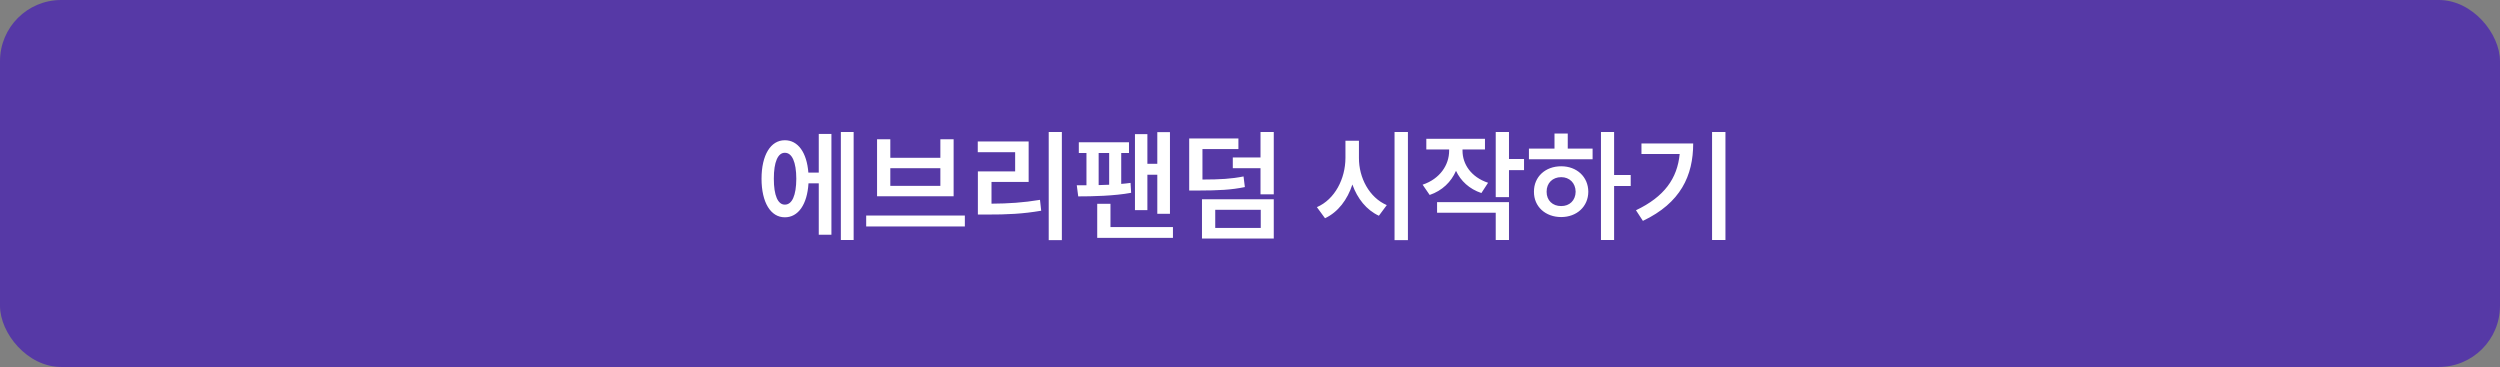 <svg width="327" height="48" viewBox="0 0 327 48" fill="none" xmlns="http://www.w3.org/2000/svg">
<rect x="0" y="0" width="327" height="48" fill="#808080" stroke="none"/>
<rect width="327" height="48" rx="8" fill="#5639A6"/>
<path d="M111.656 17.266V31.391H109.984V17.266H111.656ZM99.609 23.375C99.609 20.266 100.812 18.336 102.656 18.344C104.367 18.336 105.531 19.938 105.734 22.578H107.094V17.516H108.75V30.703H107.094V23.984H105.75C105.586 26.742 104.406 28.43 102.656 28.422C100.812 28.43 99.609 26.492 99.609 23.375ZM101.219 23.375C101.211 25.586 101.758 26.773 102.656 26.766C103.594 26.773 104.148 25.586 104.156 23.375C104.148 21.172 103.594 19.977 102.656 19.984C101.758 19.977 101.211 21.172 101.219 23.375ZM126.203 28.188V29.625H113.297V28.188H126.203ZM114.719 25.672V18.219H116.453V20.641H123V18.219H124.734V25.672H114.719ZM116.453 24.312H123V22H116.453V24.312ZM138.891 17.266V31.406H137.172V17.266H138.891ZM127.891 19.906V18.5H134.547V23.797H129.688V26.641C131.914 26.625 133.828 26.508 136.031 26.141L136.188 27.562C133.789 27.977 131.68 28.07 129.141 28.062H127.906V22.422H132.781V19.906H127.891ZM147.672 18.609V20.016H146.656V24.055C147.078 24.023 147.492 23.977 147.875 23.922L147.953 25.219C145.742 25.633 142.836 25.688 141.031 25.688L140.844 24.234H142.109V20.016H141.109V18.609H147.672ZM143.516 31.109V26.656H145.25V29.703H153.422V31.109H143.516ZM143.703 24.211C144.156 24.203 144.617 24.188 145.078 24.164V20.016H143.703V24.211ZM148.453 27.484V17.547H150.078V21.422H151.375V17.281H153.031V27.969H151.375V22.859H150.078V27.484H148.453ZM161.984 18.109V19.5H157.281V23.484C159.648 23.477 161.047 23.398 162.656 23.078L162.828 24.469C161.039 24.836 159.461 24.914 156.641 24.922H155.547V18.109H161.984ZM157.219 31.203V26.062H166.609V31.203H157.219ZM158.953 29.812H164.906V27.438H158.953V29.812ZM161.25 22V20.594H164.875V17.266H166.609V25.422H164.875V22H161.25ZM177.75 20.656C177.734 23.25 179.102 25.844 181.391 26.828L180.359 28.219C178.734 27.469 177.547 25.977 176.891 24.133C176.242 26.117 175.023 27.742 173.312 28.547L172.25 27.094C174.602 26.078 175.977 23.383 175.984 20.656V18.406H177.75V20.656ZM182.406 31.406V17.266H184.156V31.406H182.406ZM191.297 19.719C191.297 21.461 192.414 23.172 194.641 23.906L193.766 25.25C192.18 24.719 191.062 23.664 190.445 22.344C189.82 23.789 188.648 24.938 187 25.5L186.078 24.156C188.352 23.398 189.547 21.57 189.547 19.719V19.547H186.562V18.156H194.234V19.547H191.297V19.719ZM187.969 27.828V26.438H197.375V31.391H195.641V27.828H187.969ZM195.641 25.781V17.266H197.375V20.797H199.344V22.25H197.375V25.781H195.641ZM211.125 17.266V22.891H213.297V24.328H211.125V31.391H209.406V17.266H211.125ZM199.984 20.828V19.438H203.328V17.469H205.062V19.438H208.312V20.828H199.984ZM200.641 25.078C200.625 23.125 202.141 21.742 204.203 21.75C206.234 21.742 207.742 23.125 207.75 25.078C207.742 27.023 206.234 28.391 204.203 28.391C202.141 28.391 200.625 27.023 200.641 25.078ZM202.297 25.078C202.289 26.227 203.094 26.961 204.203 26.953C205.289 26.961 206.078 26.227 206.094 25.078C206.078 23.93 205.289 23.172 204.203 23.172C203.094 23.172 202.289 23.93 202.297 25.078ZM225.688 17.266V31.391H223.938V17.266H225.688ZM213.984 27.5C217.688 25.742 219.391 23.352 219.703 20.141H214.703V18.766H221.469C221.469 22.969 219.836 26.539 214.891 28.891L213.984 27.5Z" fill="white"/>
</svg>
